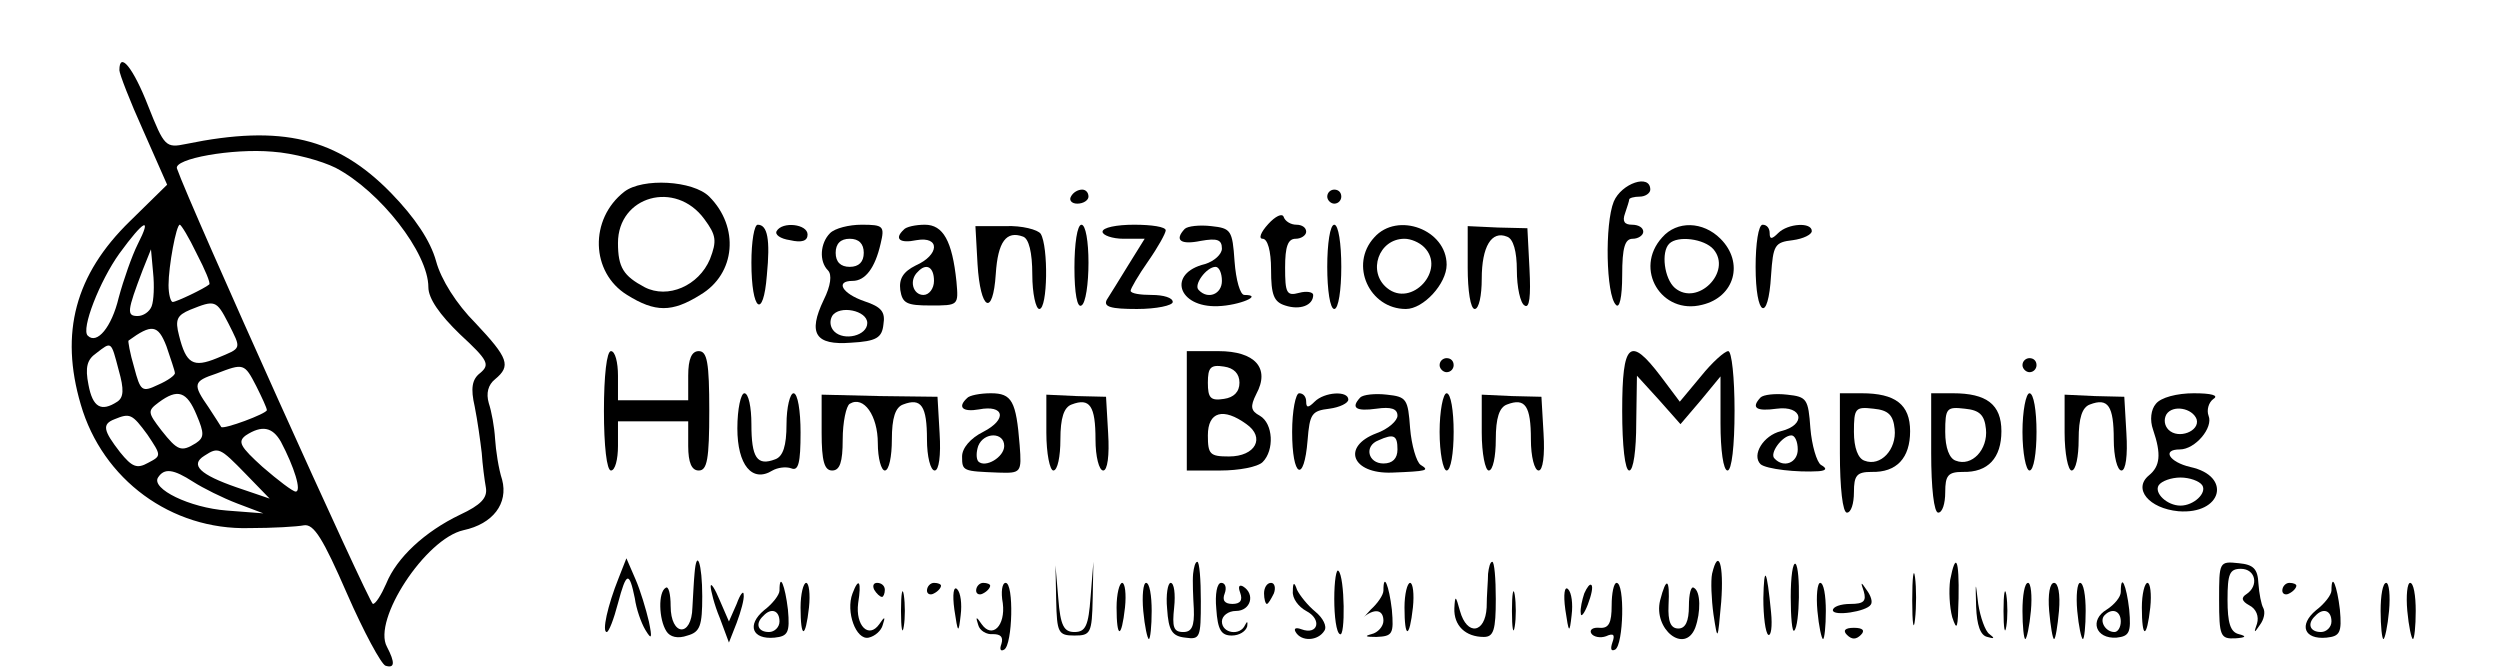 <?xml version="1.0" standalone="no"?>
<!DOCTYPE svg PUBLIC "-//W3C//DTD SVG 20010904//EN"
 "http://www.w3.org/TR/2001/REC-SVG-20010904/DTD/svg10.dtd">
<svg version="1.0" xmlns="http://www.w3.org/2000/svg"
 width="356pt" height="95pt" viewBox="0 0 356 95"
 preserveAspectRatio="xMidYMid meet">

<g transform="translate(0,95) scale(0.1,-0.1)"
fill="#000000" stroke="none">
<path d="M170 850 c0 -5 15 -44 34 -86 l34 -77 -53 -52 c-78 -76 -100 -159
-70 -261 31 -107 129 -179 240 -176 33 0 68 2 78 4 14 2 27 -19 61 -97 24 -55
49 -101 55 -103 13 -4 14 4 2 27 -21 38 55 154 109 166 42 9 64 38 55 72 -5
15 -9 42 -10 58 -1 17 -5 39 -9 51 -4 14 -1 26 9 34 23 19 19 30 -28 80 -27
27 -49 62 -56 88 -8 29 -30 62 -64 97 -77 79 -156 98 -292 70 -29 -6 -31 -4
-54 54 -21 54 -41 79 -41 51z m308 -139 c63 -33 132 -121 132 -170 0 -16 16
-39 45 -67 40 -37 43 -43 29 -55 -12 -9 -14 -22 -8 -48 4 -20 8 -49 10 -66 1
-16 4 -39 6 -50 2 -14 -7 -24 -37 -38 -50 -24 -90 -61 -105 -98 -7 -16 -15
-29 -19 -29 -5 0 -261 568 -279 620 -5 14 79 29 136 24 30 -2 70 -13 90 -23z
m-282 -109 c-8 -16 -20 -50 -27 -76 -10 -42 -31 -67 -44 -54 -10 9 17 78 45
117 35 48 47 54 26 13z m84 -13 c12 -23 20 -42 18 -44 -7 -6 -47 -25 -52 -25
-3 0 -6 11 -6 24 0 27 11 86 16 86 2 0 13 -18 24 -41z m-64 -75 c-3 -8 -12
-14 -20 -14 -16 0 -15 7 7 65 l12 30 3 -33 c2 -19 1 -40 -2 -48z m109 -24 c19
-38 20 -35 -16 -50 -34 -14 -44 -8 -54 32 -6 23 -3 29 16 37 35 14 37 14 54
-19z m-76 -71 c1 -3 -10 -11 -24 -17 -23 -11 -25 -9 -34 25 -6 20 -9 38 -8 38
33 24 42 23 54 -8 6 -18 12 -35 12 -38z m-80 4 c8 -28 7 -39 -2 -45 -23 -15
-35 -8 -41 24 -5 25 -2 36 11 45 22 17 21 18 32 -24z m196 -23 c8 -16 15 -31
15 -34 0 -5 -62 -28 -65 -24 -1 2 -9 14 -18 28 -23 33 -22 37 11 48 39 15 40
15 57 -18z m-85 -41 c11 -26 11 -32 -1 -40 -21 -13 -26 -11 -49 18 -20 26 -20
28 -4 40 27 20 40 16 54 -18z m-70 -28 c20 -30 20 -30 1 -40 -16 -9 -23 -6
-40 15 -24 31 -26 40 -8 47 22 9 25 8 47 -22z m190 -10 c19 -36 30 -71 21 -71
-4 0 -25 16 -47 35 -32 29 -36 36 -24 45 23 15 38 12 50 -9z m-50 -46 l34 -35
-47 16 c-52 18 -67 32 -46 45 20 13 22 12 59 -26z m-75 -11 c14 -9 42 -23 63
-31 l37 -14 -52 4 c-53 4 -108 31 -98 47 9 14 22 12 50 -6z"/>
<path d="M889 677 c-50 -39 -48 -115 4 -147 40 -25 64 -25 104 0 51 30 56 97
13 140 -23 23 -95 27 -121 7z m114 -39 c17 -23 18 -31 8 -57 -16 -38 -60 -57
-93 -40 -30 16 -38 28 -38 63 0 67 82 90 123 34z"/>
<path d="M2298 663 c-13 -32 -11 -133 3 -147 5 -6 9 10 9 42 0 40 4 52 15 52
8 0 15 5 15 10 0 6 -7 10 -16 10 -11 0 -14 5 -10 16 3 9 6 18 6 20 0 2 7 4 15
4 8 0 15 5 15 10 0 23 -41 9 -52 -17z"/>
<path d="M1525 670 c-3 -5 1 -10 9 -10 9 0 16 5 16 10 0 6 -4 10 -9 10 -6 0
-13 -4 -16 -10z"/>
<path d="M1890 670 c0 -5 5 -10 10 -10 6 0 10 5 10 10 0 6 -4 10 -10 10 -5 0
-10 -4 -10 -10z"/>
<path d="M1806 631 c-11 -12 -14 -21 -8 -21 7 0 12 -17 12 -44 0 -36 4 -46 20
-51 21 -7 40 0 40 15 0 4 -9 6 -20 3 -18 -5 -20 0 -20 36 0 30 4 41 15 41 8 0
15 5 15 10 0 6 -6 10 -14 10 -8 0 -16 5 -18 11 -2 6 -12 1 -22 -10z"/>
<path d="M1070 576 c0 -69 17 -82 22 -18 5 51 1 72 -13 72 -5 0 -9 -24 -9 -54z"/>
<path d="M1106 621 c-3 -5 5 -11 19 -13 17 -4 25 -1 25 8 0 15 -36 19 -44 5z"/>
<path d="M1182 618 c-14 -14 -16 -40 -3 -53 6 -6 4 -22 -6 -42 -23 -48 -12
-65 39 -61 36 2 44 7 46 26 3 18 -3 25 -27 33 -32 11 -42 29 -17 29 18 0 32
18 40 53 6 25 4 27 -27 27 -18 0 -38 -5 -45 -12z m48 -28 c0 -13 -7 -20 -20
-20 -13 0 -20 7 -20 20 0 13 7 20 20 20 13 0 20 -7 20 -20z m5 -100 c0 -18
-33 -26 -47 -12 -6 6 -7 15 -3 22 10 16 50 8 50 -10z"/>
<path d="M1287 623 c-14 -13 -6 -20 18 -15 34 6 33 -21 -1 -36 -18 -9 -24 -19
-22 -35 3 -19 9 -22 43 -22 40 0 40 0 37 34 -6 58 -19 81 -45 81 -13 0 -27 -3
-30 -7z m43 -73 c0 -11 -7 -20 -15 -20 -15 0 -21 21 -8 33 12 13 23 7 23 -13z"/>
<path d="M1392 574 c4 -66 22 -76 26 -14 3 46 15 62 39 53 8 -3 13 -22 13 -54
0 -27 5 -49 10 -49 12 0 13 89 2 107 -4 6 -27 12 -50 11 l-43 0 3 -54z"/>
<path d="M1530 569 c0 -37 4 -58 10 -54 6 3 10 31 10 61 0 30 -4 54 -10 54 -6
0 -10 -27 -10 -61z"/>
<path d="M1570 620 c0 -5 14 -10 30 -10 l30 0 -23 -37 c-13 -21 -27 -44 -31
-50 -5 -10 6 -13 43 -13 28 0 51 5 51 10 0 6 -13 10 -30 10 -16 0 -30 2 -30 6
0 3 11 22 25 42 14 20 25 40 25 44 0 5 -20 8 -45 8 -25 0 -45 -4 -45 -10z"/>
<path d="M1687 624 c-15 -16 -6 -23 23 -17 23 4 30 2 30 -11 0 -8 -11 -18 -24
-22 -54 -13 -39 -62 18 -60 31 1 66 16 38 16 -6 0 -12 21 -14 48 -3 44 -5 47
-33 50 -17 2 -34 0 -38 -4z m53 -74 c0 -19 -20 -27 -33 -13 -8 7 11 33 24 33
5 0 9 -9 9 -20z"/>
<path d="M1890 570 c0 -33 4 -60 10 -60 6 0 10 27 10 60 0 33 -4 60 -10 60 -6
0 -10 -27 -10 -60z"/>
<path d="M1957 612 c-36 -39 -7 -102 45 -102 25 0 58 36 58 63 0 50 -70 76
-103 39z m71 -14 c32 -32 -18 -87 -53 -58 -28 23 -12 70 25 70 9 0 21 -5 28
-12z"/>
<path d="M2090 569 c0 -33 4 -59 10 -59 6 0 10 19 10 43 0 46 14 69 36 60 9
-3 14 -21 14 -48 0 -24 5 -47 11 -50 7 -5 9 13 7 52 l-3 58 -42 1 -43 2 0 -59z"/>
<path d="M2367 612 c-41 -45 -1 -111 57 -96 46 11 60 60 26 94 -25 25 -62 26
-83 2z m73 -17 c27 -32 -23 -82 -55 -55 -15 13 -20 51 -8 63 12 12 50 7 63 -8z"/>
<path d="M2500 570 c0 -71 18 -81 22 -12 3 43 5 47 31 50 15 2 27 8 27 13 0
13 -34 11 -48 -3 -9 -9 -12 -9 -12 0 0 7 -4 12 -10 12 -6 0 -10 -27 -10 -60z"/>
<path d="M860 365 c0 -50 4 -85 10 -85 6 0 10 16 10 35 l0 35 50 0 50 0 0 -35
c0 -24 5 -35 15 -35 12 0 15 16 15 85 0 69 -3 85 -15 85 -10 0 -15 -11 -15
-35 l0 -35 -50 0 -50 0 0 35 c0 19 -4 35 -10 35 -6 0 -10 -35 -10 -85z"/>
<path d="M1690 365 l0 -85 48 0 c26 0 53 5 60 12 17 17 15 55 -4 66 -13 7 -14
13 -5 31 20 37 -2 61 -54 61 l-45 0 0 -85z m75 40 c0 -13 -8 -21 -22 -23 -19
-3 -23 1 -23 23 0 22 4 26 23 23 14 -2 22 -10 22 -23z m10 -59 c27 -19 13 -46
-25 -46 -27 0 -30 3 -30 30 0 34 22 40 55 16z"/>
<path d="M2310 365 c0 -50 4 -85 10 -85 6 0 10 29 10 68 l1 67 31 -34 31 -35
29 34 28 34 0 -67 c0 -38 4 -67 10 -67 6 0 10 35 10 85 0 47 -4 85 -9 85 -5 0
-23 -16 -39 -36 l-30 -36 -27 36 c-44 58 -55 49 -55 -49z"/>
<path d="M2050 430 c0 -5 5 -10 10 -10 6 0 10 5 10 10 0 6 -4 10 -10 10 -5 0
-10 -4 -10 -10z"/>
<path d="M2880 430 c0 -5 5 -10 10 -10 6 0 10 5 10 10 0 6 -4 10 -10 10 -5 0
-10 -4 -10 -10z"/>
<path d="M1050 340 c0 -52 21 -78 50 -60 7 4 19 6 27 3 10 -4 13 8 13 51 0 31
-4 56 -10 56 -5 0 -10 -20 -10 -44 0 -31 -5 -46 -16 -50 -26 -10 -34 2 -34 50
0 24 -4 44 -10 44 -5 0 -10 -22 -10 -50z"/>
<path d="M1170 334 c0 -41 4 -54 15 -54 11 0 15 12 15 44 0 25 5 48 10 51 20
12 40 -17 40 -56 0 -22 5 -39 10 -39 6 0 10 20 10 44 0 31 5 46 16 50 26 10
34 -2 34 -50 0 -24 5 -44 11 -44 6 0 9 21 7 53 l-3 52 -82 1 -83 2 0 -54z"/>
<path d="M1377 383 c-14 -13 -6 -20 17 -16 36 7 41 -14 6 -32 -18 -9 -30 -23
-30 -35 0 -21 1 -21 52 -23 32 -1 33 0 30 39 -5 63 -11 74 -41 74 -15 0 -31
-3 -34 -7z m53 -68 c0 -16 -27 -32 -37 -22 -3 4 -3 13 0 22 8 20 37 20 37 0z"/>
<path d="M1490 334 c0 -30 5 -54 10 -54 6 0 10 20 10 44 0 31 5 46 16 50 26
10 34 -2 34 -50 0 -24 5 -44 11 -44 6 0 9 21 7 53 l-3 52 -42 1 -43 2 0 -54z"/>
<path d="M1840 335 c0 -65 17 -74 22 -12 3 38 6 42 31 45 15 2 27 8 27 13 0
13 -34 11 -48 -3 -9 -9 -12 -9 -12 0 0 7 -4 12 -10 12 -5 0 -10 -25 -10 -55z"/>
<path d="M1937 384 c-14 -15 -6 -20 23 -16 21 3 30 0 30 -10 0 -7 -13 -19 -30
-25 -50 -19 -35 -58 22 -56 51 2 54 3 41 11 -6 4 -13 28 -15 52 -3 42 -5 45
-33 48 -17 2 -34 0 -38 -4z m53 -74 c0 -13 -7 -20 -20 -20 -22 0 -28 25 -7 33
22 10 27 7 27 -13z"/>
<path d="M2050 335 c0 -30 5 -55 10 -55 6 0 10 25 10 55 0 30 -4 55 -10 55 -5
0 -10 -25 -10 -55z"/>
<path d="M2110 334 c0 -30 5 -54 10 -54 6 0 10 20 10 44 0 31 5 46 16 50 26
10 34 -2 34 -50 0 -24 5 -44 11 -44 6 0 9 21 7 53 l-3 52 -42 1 -43 2 0 -54z"/>
<path d="M2507 384 c-14 -15 -6 -20 23 -16 37 5 43 -23 6 -32 -25 -6 -42 -34
-29 -47 8 -7 52 -12 83 -10 11 1 12 4 3 9 -6 4 -13 28 -15 52 -3 42 -5 45 -33
48 -17 2 -34 0 -38 -4z m53 -74 c0 -19 -20 -27 -33 -13 -8 7 11 33 24 33 5 0
9 -9 9 -20z"/>
<path d="M2620 305 c0 -50 4 -85 10 -85 6 0 10 13 10 29 0 24 4 29 25 29 36
-1 55 20 55 58 0 38 -21 54 -69 54 l-31 0 0 -85z m78 34 c3 -29 -20 -54 -43
-45 -9 3 -15 18 -15 41 0 34 2 36 28 33 21 -2 28 -9 30 -29z"/>
<path d="M2750 305 c0 -50 4 -85 10 -85 6 0 10 13 10 29 0 24 4 29 25 29 36
-1 55 20 55 58 0 38 -21 54 -69 54 l-31 0 0 -85z m78 34 c3 -29 -20 -54 -43
-45 -9 3 -15 18 -15 41 0 34 2 36 28 33 21 -2 28 -9 30 -29z"/>
<path d="M2880 335 c0 -30 5 -55 10 -55 6 0 10 25 10 55 0 30 -4 55 -10 55 -5
0 -10 -25 -10 -55z"/>
<path d="M2940 334 c0 -30 5 -54 10 -54 6 0 10 20 10 44 0 31 5 46 16 50 26
10 34 -2 34 -50 0 -24 5 -44 11 -44 6 0 9 21 7 53 l-3 52 -42 1 -43 2 0 -54z"/>
<path d="M3070 375 c-7 -8 -9 -23 -4 -37 12 -35 10 -52 -6 -65 -23 -19 0 -47
42 -51 62 -5 77 50 17 63 -30 7 -41 25 -15 25 22 0 48 31 41 48 -3 8 0 19 7
24 8 5 -3 8 -28 8 -24 0 -47 -6 -54 -15z m58 -22 c5 -17 -26 -29 -40 -15 -6 6
-7 15 -3 22 9 14 37 9 43 -7z m8 -94 c7 -11 -12 -29 -31 -29 -19 0 -38 18 -31
29 4 6 18 11 31 11 13 0 27 -5 31 -11z"/>
<path d="M881 127 c-16 -40 -24 -77 -17 -77 3 0 10 18 16 41 12 45 16 46 24 7
2 -15 9 -35 15 -45 9 -15 10 -12 5 12 -4 17 -12 44 -19 60 l-13 30 -11 -28z"/>
<path d="M989 133 c-1 -10 -2 -31 -3 -48 -1 -43 -31 -41 -31 2 0 17 -3 29 -7
26 -11 -6 -10 -45 1 -62 5 -8 16 -11 30 -6 18 5 21 14 21 56 0 46 -8 70 -11
32z"/>
<path d="M1504 95 c1 -46 3 -50 26 -50 23 0 25 3 26 53 l1 52 -4 -50 c-3 -41
-7 -50 -23 -50 -15 0 -20 9 -23 48 l-4 47 1 -50z"/>
<path d="M1699 133 c-1 -10 0 -33 1 -50 1 -25 -3 -33 -15 -33 -14 0 -16 7 -13
35 2 19 0 35 -5 35 -4 0 -7 -17 -5 -37 2 -31 7 -39 26 -41 21 -3 22 0 22 52 0
31 -2 56 -5 56 -3 0 -5 -8 -6 -17z"/>
<path d="M2119 133 c0 -10 -2 -31 -2 -48 -2 -37 -28 -41 -38 -5 -6 22 -7 23
-8 4 -1 -25 16 -41 42 -41 14 0 17 10 17 54 0 29 -2 53 -5 53 -3 0 -5 -8 -6
-17z"/>
<path d="M2438 133 c-2 -10 -1 -36 2 -58 6 -39 6 -38 11 18 4 53 -4 78 -13 40z"/>
<path d="M2550 100 c0 -29 2 -51 5 -48 8 7 9 87 2 95 -4 3 -7 -18 -7 -47z"/>
<path d="M2723 95 c0 -33 2 -45 4 -27 2 18 2 45 0 60 -2 15 -4 0 -4 -33z"/>
<path d="M2777 124 c-2 -15 -1 -38 3 -53 7 -21 8 -16 9 27 1 56 -4 67 -12 26z"/>
<path d="M3160 96 c0 -52 2 -56 23 -55 15 1 17 3 5 6 -12 3 -16 16 -16 49 0
37 3 44 19 44 21 0 26 -24 8 -36 -8 -5 -7 -10 4 -16 10 -5 14 -16 11 -26 -5
-14 -4 -14 4 -2 6 8 8 18 5 24 -3 5 -6 21 -7 35 -1 21 -7 27 -28 29 -28 3 -28
2 -28 -52z"/>
<path d="M1900 97 c0 -25 3 -48 8 -50 8 -6 7 82 -2 90 -3 4 -6 -14 -6 -40z"/>
<path d="M2511 98 c0 -26 3 -49 7 -52 4 -2 6 12 4 32 -6 62 -10 69 -11 20z"/>
<path d="M1012 115 c0 -5 5 -26 13 -45 l13 -35 11 28 c6 16 11 34 10 40 0 7
-5 1 -10 -13 l-11 -25 -13 30 c-7 17 -13 26 -13 20z"/>
<path d="M1110 109 c0 -6 -10 -19 -22 -28 -25 -21 -17 -42 15 -39 19 2 22 7
19 40 -4 34 -12 54 -12 27z m0 -44 c0 -8 -7 -15 -15 -15 -16 0 -20 12 -8 23
11 12 23 8 23 -8z"/>
<path d="M1140 85 c0 -45 7 -45 12 0 2 19 0 35 -4 35 -4 0 -8 -16 -8 -35z"/>
<path d="M1214 105 c-10 -26 5 -67 23 -63 9 2 18 10 20 18 4 12 3 13 -5 1 -15
-21 -34 -2 -30 30 5 31 1 38 -8 14z"/>
<path d="M1245 110 c3 -5 8 -10 11 -10 2 0 4 5 4 10 0 6 -5 10 -11 10 -5 0 -7
-4 -4 -10z"/>
<path d="M1283 80 c0 -25 2 -35 4 -22 2 12 2 32 0 45 -2 12 -4 2 -4 -23z"/>
<path d="M1320 109 c0 -5 5 -7 10 -4 6 3 10 8 10 11 0 2 -4 4 -10 4 -5 0 -10
-5 -10 -11z"/>
<path d="M1359 82 c5 -34 6 -35 9 -8 2 16 0 32 -5 37 -5 5 -7 -7 -4 -29z"/>
<path d="M1390 109 c0 -5 5 -7 10 -4 6 3 10 8 10 11 0 2 -4 4 -10 4 -5 0 -10
-5 -10 -11z"/>
<path d="M1428 91 c4 -32 -15 -51 -30 -30 -8 12 -9 11 -5 -1 2 -8 12 -14 21
-13 11 0 15 -4 12 -14 -3 -8 -1 -11 4 -8 12 7 14 95 2 95 -5 0 -7 -13 -4 -29z"/>
<path d="M1590 85 c0 -45 7 -45 12 0 2 19 0 35 -4 35 -4 0 -8 -16 -8 -35z"/>
<path d="M1628 80 c2 -22 6 -40 8 -40 2 0 4 18 4 40 0 22 -3 40 -8 40 -4 0 -6
-18 -4 -40z"/>
<path d="M1732 83 c2 -30 7 -38 22 -38 11 0 20 6 22 13 1 7 0 8 -3 2 -7 -16
-33 -12 -33 5 0 8 9 15 20 15 21 0 28 24 10 35 -6 3 -7 -1 -4 -9 4 -11 0 -16
-11 -16 -11 0 -15 5 -11 15 3 8 1 15 -5 15 -6 0 -9 -16 -7 -37z"/>
<path d="M1800 105 c0 -8 2 -15 4 -15 2 0 6 7 10 15 3 8 1 15 -4 15 -6 0 -10
-7 -10 -15z"/>
<path d="M1841 108 c-1 -10 8 -22 19 -28 23 -12 17 -35 -7 -26 -8 3 -11 1 -8
-4 8 -14 32 -13 41 2 4 6 -2 18 -13 27 -11 9 -22 23 -26 31 -4 12 -6 11 -6 -2z"/>
<path d="M1970 109 c0 -6 -8 -18 -18 -27 -9 -10 -13 -14 -8 -9 15 11 26 8 26
-7 0 -8 -8 -17 -17 -19 -11 -3 -8 -4 7 -4 23 1 25 4 22 39 -4 34 -12 54 -12
27z"/>
<path d="M2000 85 c0 -45 7 -45 12 0 2 19 0 35 -4 35 -4 0 -8 -16 -8 -35z"/>
<path d="M2153 80 c0 -25 2 -35 4 -22 2 12 2 32 0 45 -2 12 -4 2 -4 -23z"/>
<path d="M2229 82 c5 -34 6 -35 9 -8 2 16 0 32 -5 37 -5 5 -7 -7 -4 -29z"/>
<path d="M2256 105 c-3 -9 -6 -22 -5 -28 0 -7 5 -1 10 12 5 13 8 26 5 28 -2 2
-6 -3 -10 -12z"/>
<path d="M2295 88 c0 -25 -4 -33 -17 -32 -10 1 -15 -3 -12 -8 3 -5 13 -7 21
-4 11 5 13 2 9 -9 -3 -9 -2 -13 4 -10 12 7 14 95 2 95 -4 0 -7 -15 -7 -32z"/>
<path d="M2364 95 c-10 -41 35 -77 50 -39 8 22 8 52 -2 57 -4 3 -7 -9 -7 -26
0 -22 -5 -32 -15 -32 -11 0 -15 10 -14 33 2 38 -3 42 -12 7z"/>
<path d="M2588 80 c2 -22 6 -40 8 -40 2 0 4 18 4 40 0 22 -3 40 -8 40 -4 0 -6
-18 -4 -40z"/>
<path d="M2654 108 c4 -14 0 -18 -19 -18 -14 0 -25 -4 -25 -9 0 -9 48 -2 54 8
3 4 0 13 -6 21 -8 12 -9 12 -4 -2z"/>
<path d="M2814 86 c1 -26 6 -41 16 -43 10 -3 11 -2 3 4 -6 4 -13 24 -16 43 -4
34 -4 33 -3 -4z"/>
<path d="M2853 80 c0 -25 2 -35 4 -22 2 12 2 32 0 45 -2 12 -4 2 -4 -23z"/>
<path d="M2880 80 c0 -22 2 -40 4 -40 2 0 6 18 8 40 2 22 0 40 -4 40 -5 0 -8
-18 -8 -40z"/>
<path d="M2918 80 c2 -22 5 -40 7 -40 2 0 5 18 7 40 2 24 -1 40 -7 40 -6 0 -9
-16 -7 -40z"/>
<path d="M2958 80 c2 -22 6 -40 8 -40 2 0 4 18 4 40 0 22 -3 40 -8 40 -4 0 -6
-18 -4 -40z"/>
<path d="M3020 107 c0 -7 -9 -18 -20 -25 -25 -15 -16 -42 14 -40 18 2 21 7 18
40 -4 35 -12 53 -12 25z m0 -42 c0 -8 -4 -15 -9 -15 -13 0 -22 16 -14 24 11
11 23 6 23 -9z"/>
<path d="M3050 85 c0 -45 7 -45 12 0 2 19 0 35 -4 35 -4 0 -8 -16 -8 -35z"/>
<path d="M3250 109 c0 -5 5 -7 10 -4 6 3 10 8 10 11 0 2 -4 4 -10 4 -5 0 -10
-5 -10 -11z"/>
<path d="M3320 109 c0 -6 -10 -19 -22 -28 -25 -21 -17 -42 15 -39 19 2 22 7
19 40 -4 34 -12 54 -12 27z m0 -44 c0 -8 -7 -15 -15 -15 -16 0 -20 12 -8 23
11 12 23 8 23 -8z"/>
<path d="M3390 80 c0 -22 2 -40 4 -40 2 0 6 18 8 40 2 22 0 40 -4 40 -5 0 -8
-18 -8 -40z"/>
<path d="M3428 80 c2 -22 6 -40 8 -40 2 0 4 18 4 40 0 22 -3 40 -8 40 -4 0 -6
-18 -4 -40z"/>
<path d="M2630 46 c7 -7 13 -7 20 0 6 6 3 10 -10 10 -13 0 -16 -4 -10 -10z"/>
</g>
</svg>
